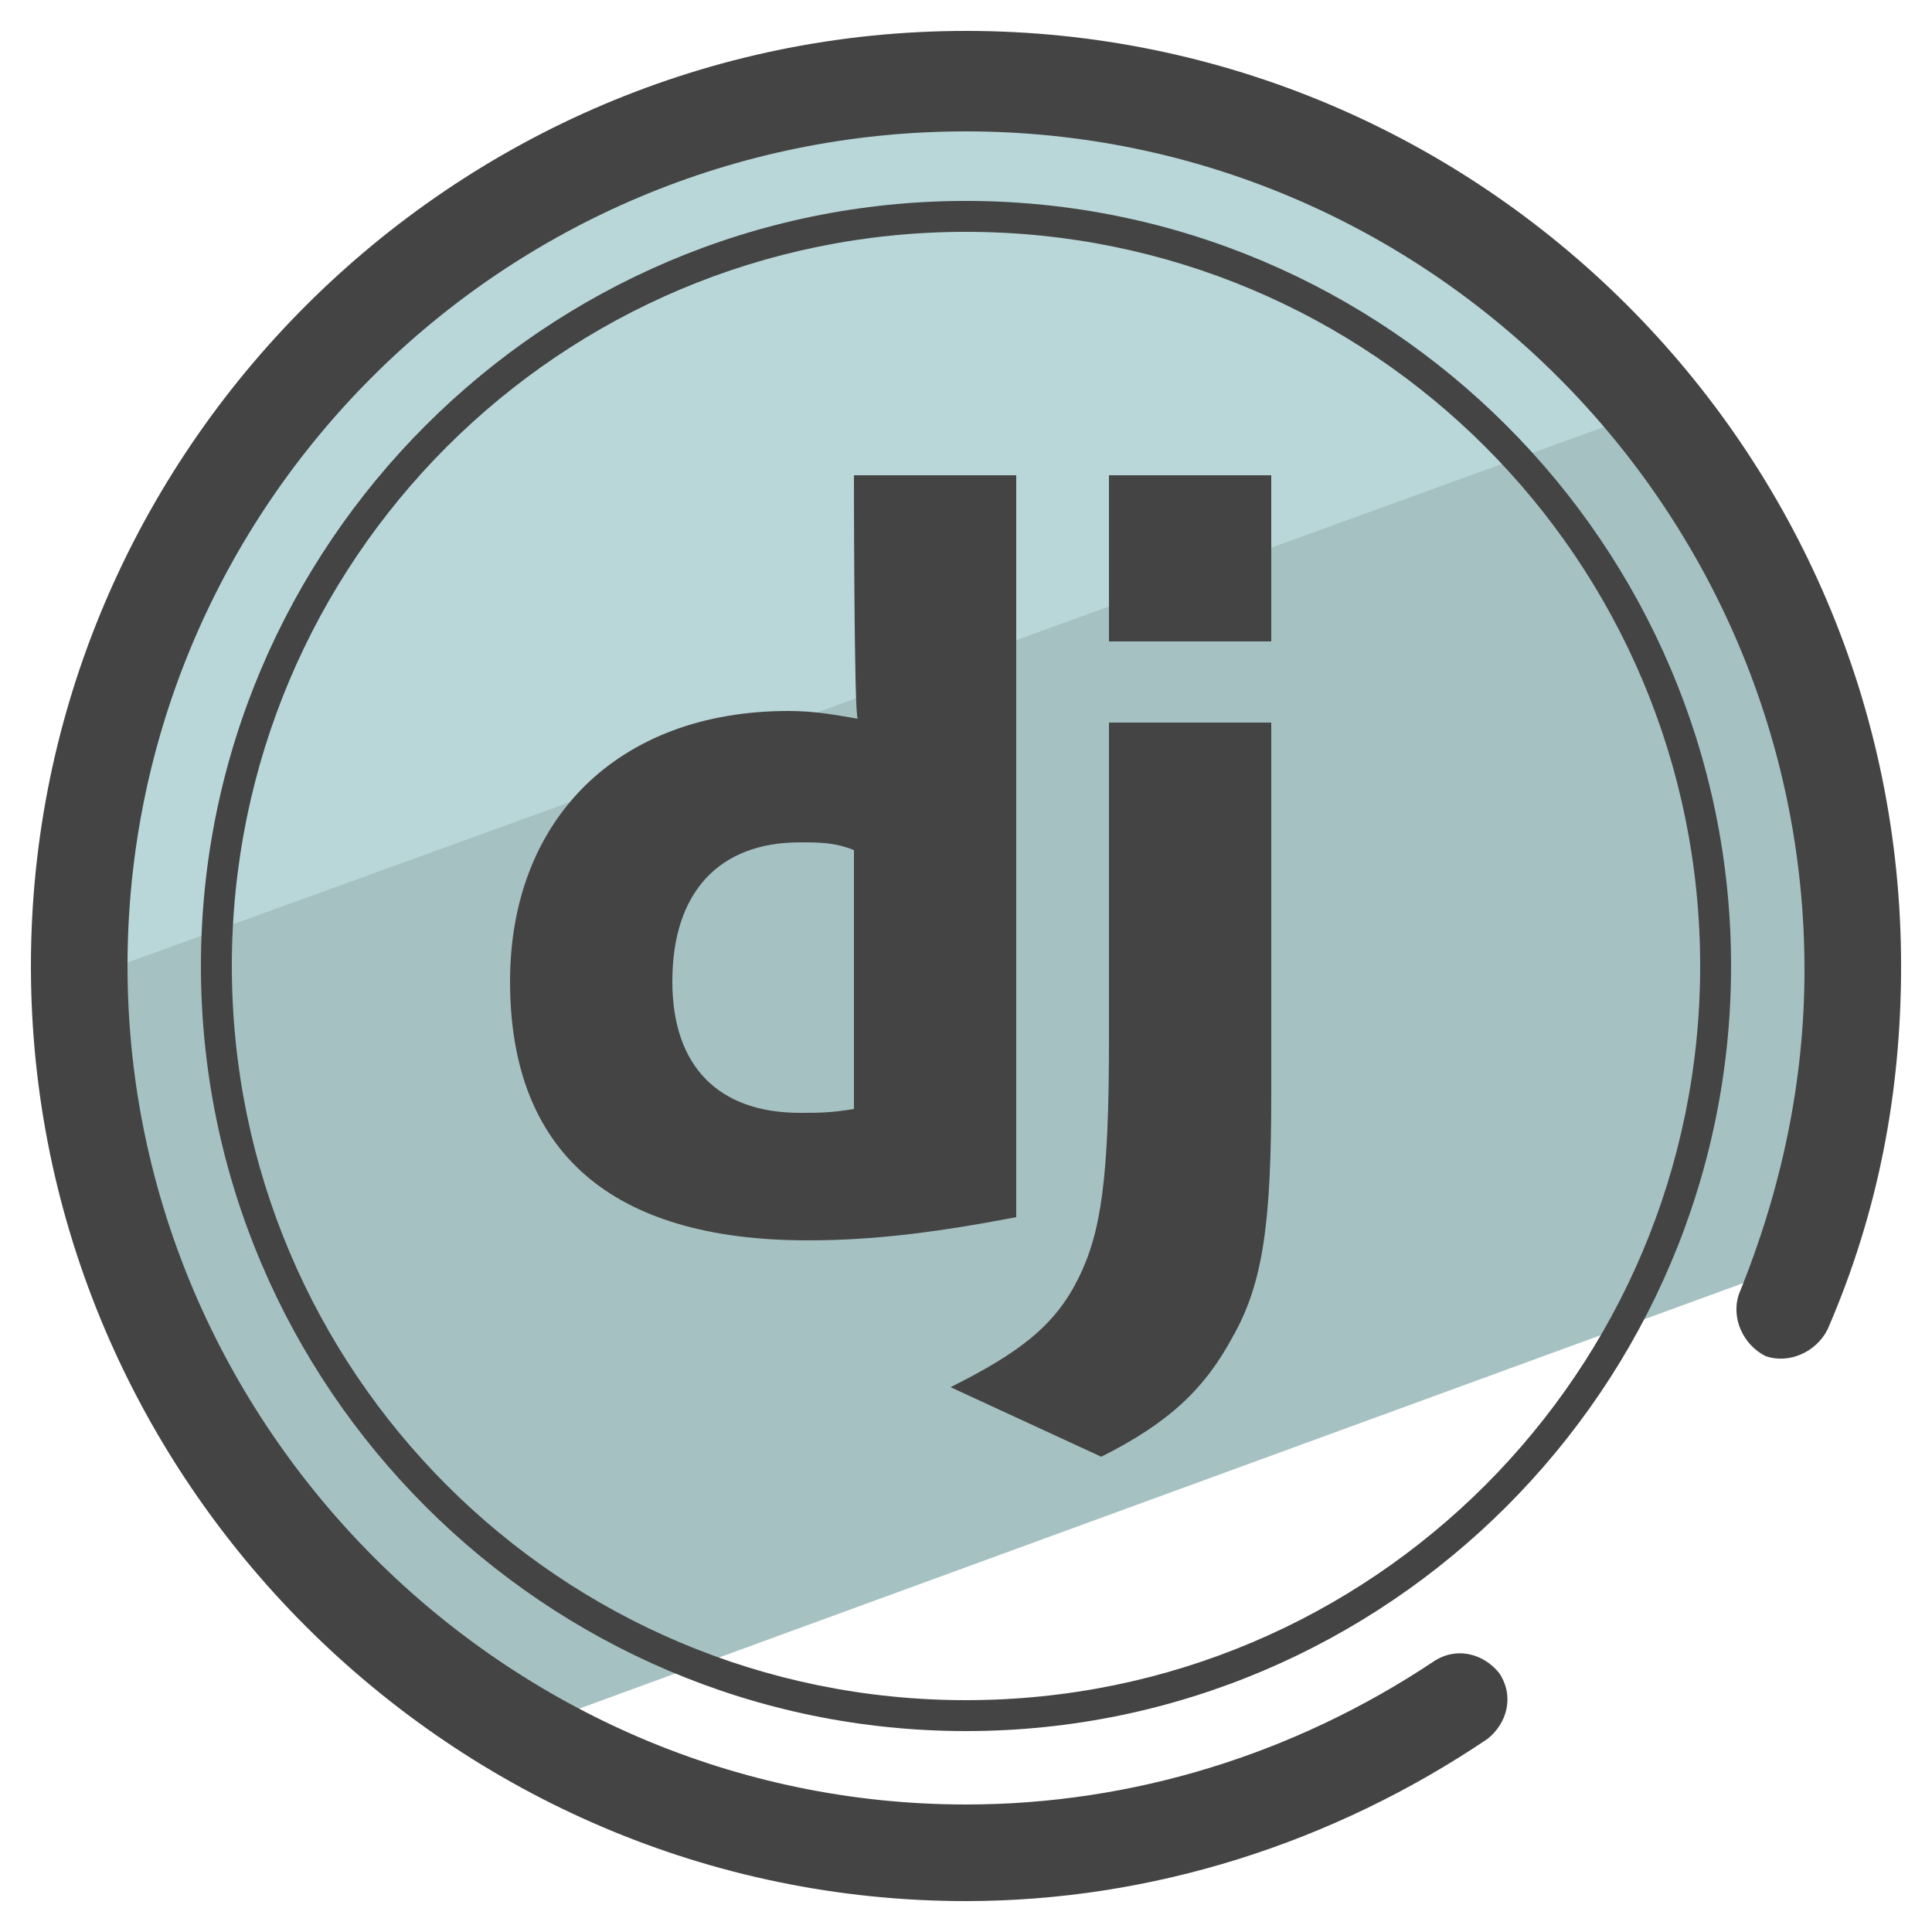 <?xml version="1.0" encoding="utf-8"?>
<!-- Generator: Adobe Illustrator 22.1.0, SVG Export Plug-In . SVG Version: 6.00 Build 0)  -->
<svg version="1.1" id="Layer_1" xmlns="http://www.w3.org/2000/svg" xmlns:xlink="http://www.w3.org/1999/xlink" x="0px" y="0px"
	 viewBox="0 0 50 50" style="enable-background:new 0 0 50 50;" xml:space="preserve">
<style type="text/css">
	.st0{fill:#A6C1C2;}
	.st1{fill:#B9D7D9;}
	.st2{fill:#444444;}
</style>
<g>
	<g>
		<path class="st0" d="M47.9,25c0-5.5-2-10.6-5.3-14.6L2.1,25.2c0.1,8.4,4.6,15.7,11.3,19.6l33.1-12.1C47.4,30.3,47.9,27.7,47.9,25z
			"/>
	</g>
	<g>
		<path class="st1" d="M25.1,1.7C12,1.7,1.4,12.3,1.4,25.4c0,0.1,0,0.1,0,0.2l41.9-15.2C39,5.1,32.4,1.7,25.1,1.7z"/>
	</g>
	<g>
		<g>
			<path class="st2" d="M22.1,12.3h4.2v19.2c-2.1,0.4-3.7,0.6-5.4,0.6c-5.1,0-7.7-2.3-7.7-6.7c0-4.2,2.8-7,7.2-7
				c0.7,0,1.2,0.1,1.8,0.2C22.1,18.6,22.1,12.3,22.1,12.3z M22.1,22c-0.5-0.2-0.9-0.2-1.4-0.2c-2.1,0-3.3,1.3-3.3,3.6
				c0,2.2,1.2,3.4,3.3,3.4c0.5,0,0.8,0,1.4-0.1V22z"/>
		</g>
		<g>
			<path class="st2" d="M32.9,18.7v9.6c0,3.3-0.2,4.9-1,6.3c-0.7,1.3-1.6,2.2-3.4,3.1l-3.9-1.8c1.8-0.9,2.7-1.6,3.3-2.8
				c0.6-1.2,0.8-2.6,0.8-6.2v-8.2H32.9z M28.7,12.3h4.2v4.3h-4.2V12.3z"/>
		</g>
	</g>
	<g>
		<path class="st2" d="M25,49.2C11.7,49.2,0.8,38.3,0.8,25C0.8,11.7,11.7,0.8,25,0.8c13.3,0,24.2,10.8,24.2,24.2
			c0,3.3-0.6,6.4-1.9,9.4c-0.3,0.6-1,0.9-1.6,0.7c-0.6-0.3-0.9-1-0.7-1.6c1.1-2.7,1.7-5.5,1.7-8.4c0-11.9-9.7-21.7-21.7-21.7
			S3.3,13.1,3.3,25S13.1,46.7,25,46.7c4.3,0,8.5-1.3,12.1-3.7c0.6-0.4,1.3-0.2,1.7,0.3c0.4,0.6,0.2,1.3-0.3,1.7
			C34.5,47.7,29.8,49.2,25,49.2z"/>
	</g>
	<g>
		<path class="st2" d="M25,44.8C14.1,44.8,5.2,35.9,5.2,25C5.2,14.1,14.1,5.2,25,5.2c10.9,0,19.8,8.9,19.8,19.8
			C44.8,35.9,35.9,44.8,25,44.8z M25,6C14.5,6,6,14.5,6,25s8.5,19,19,19s19-8.5,19-19S35.5,6,25,6z"/>
	</g>
</g>
</svg>
